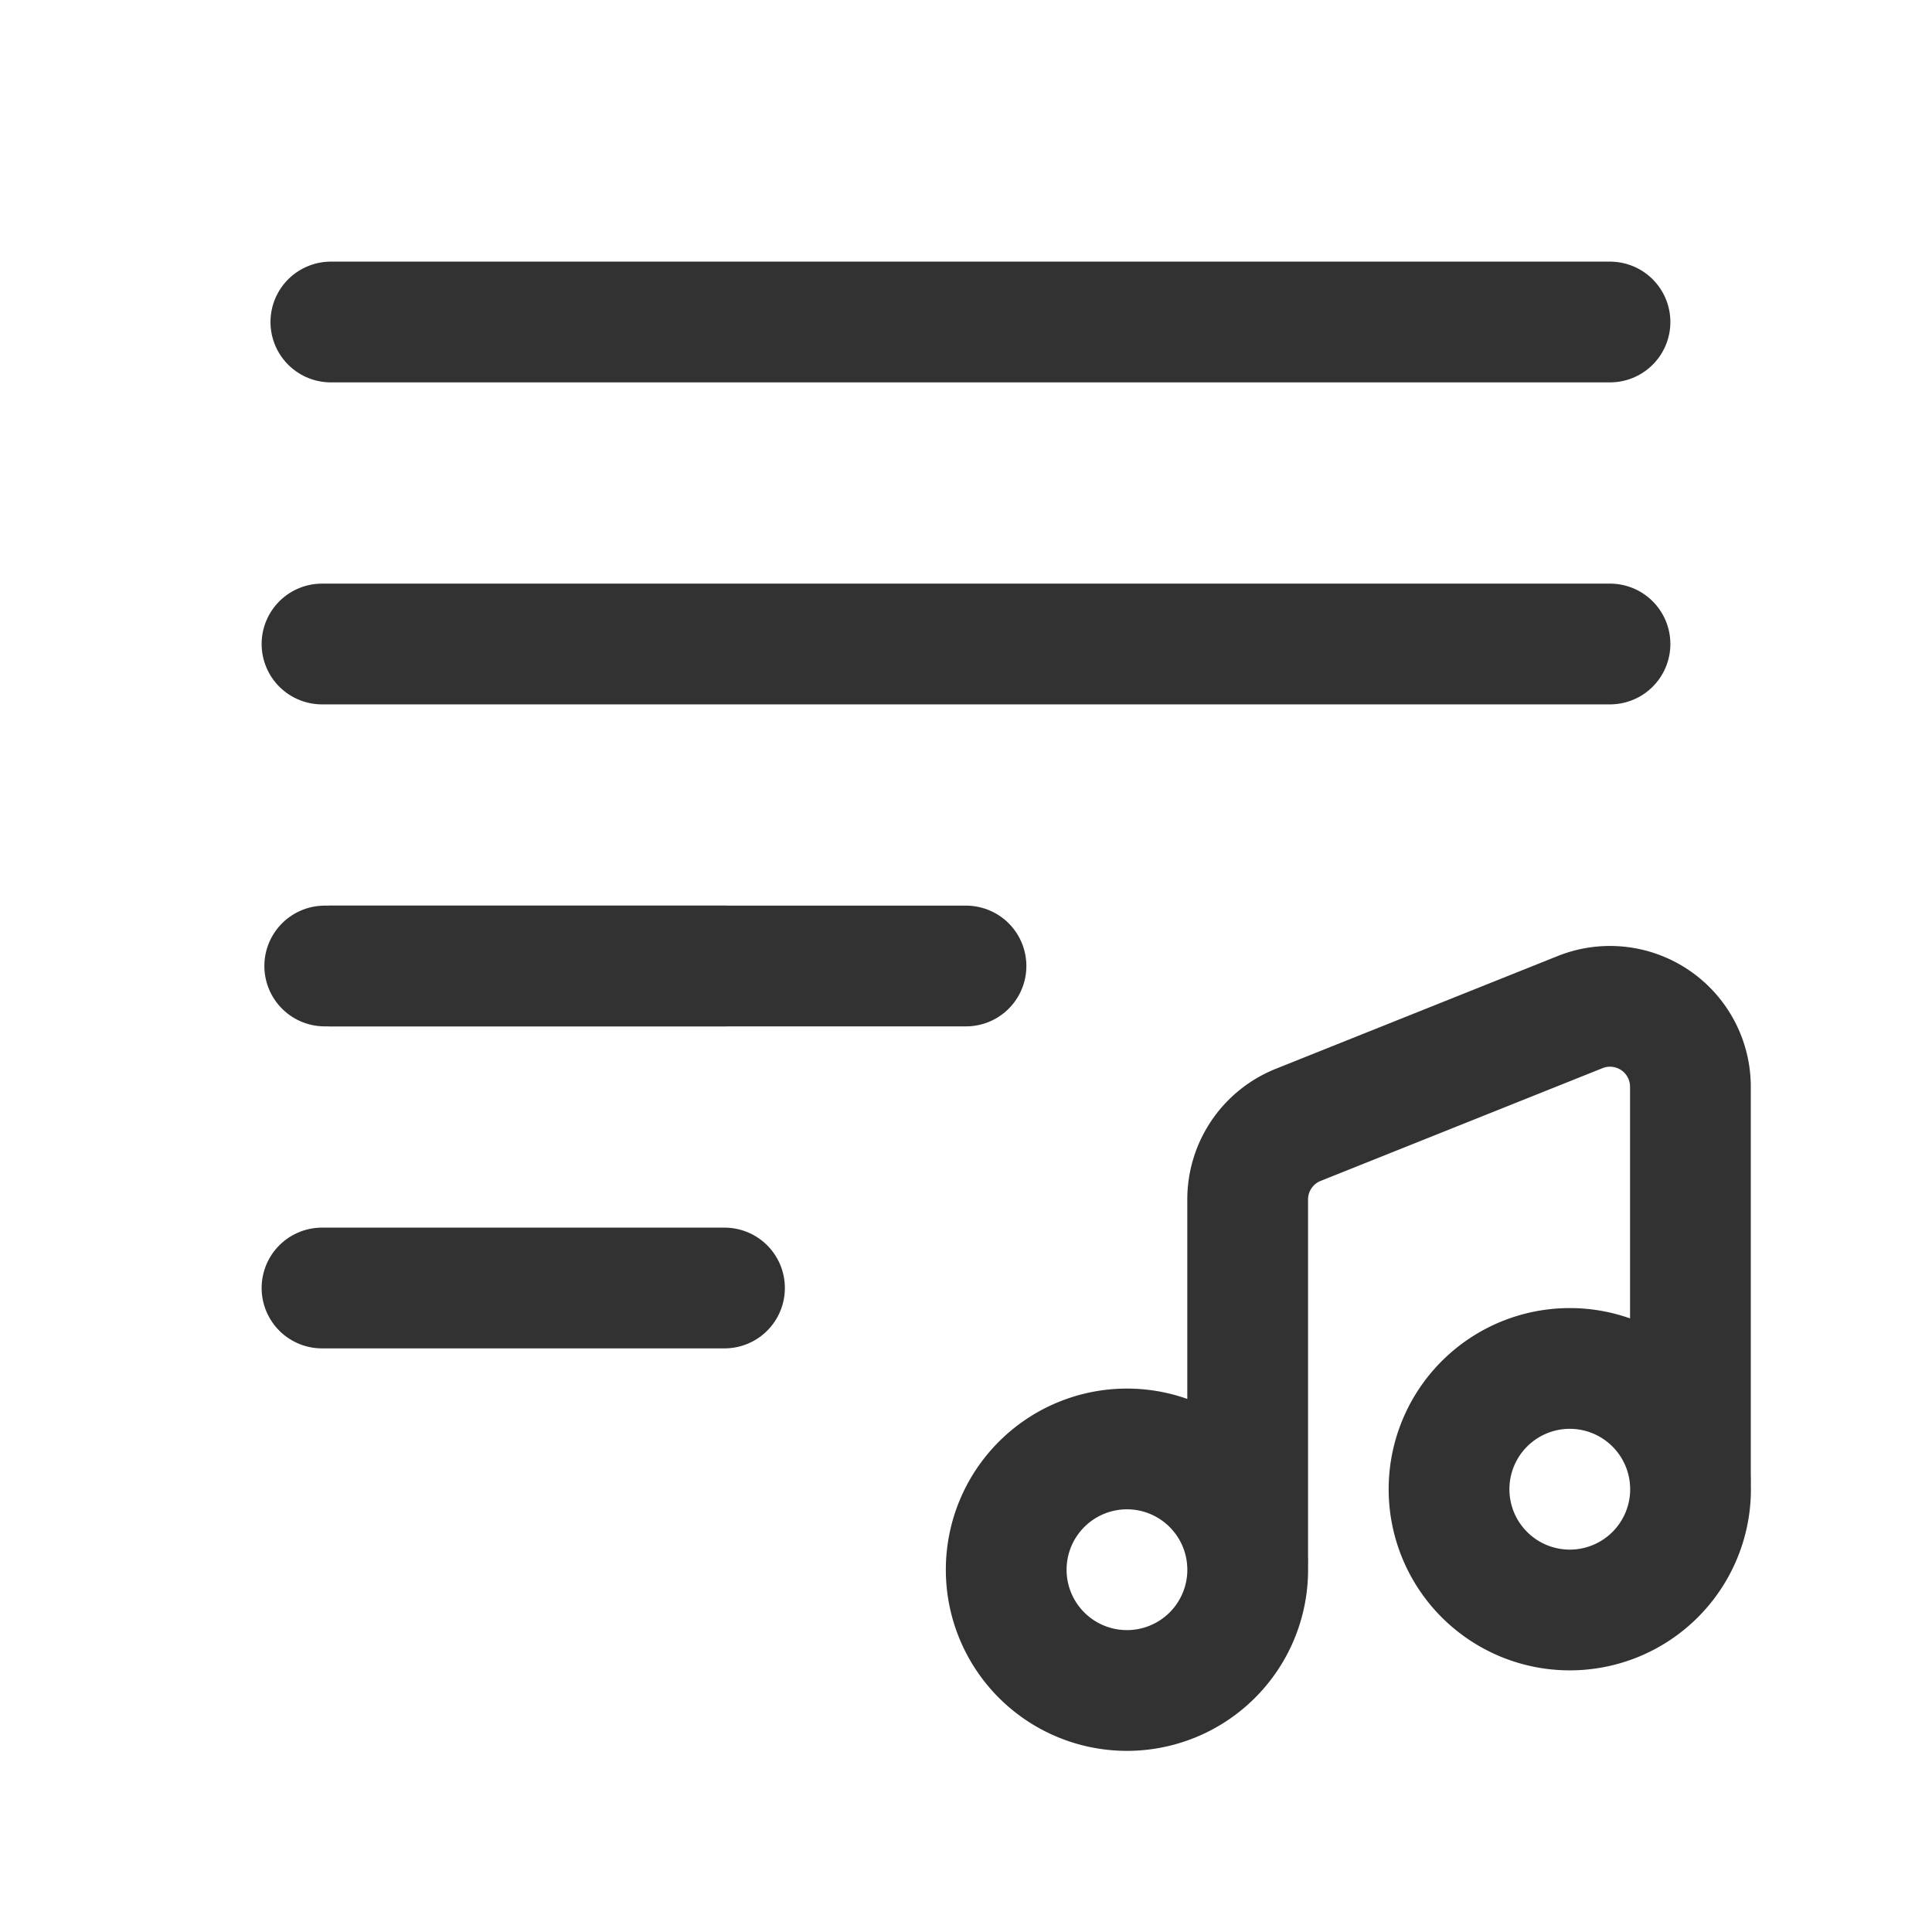 <svg id="Layer_3" data-name="Layer 3" xmlns="http://www.w3.org/2000/svg" viewBox="0 0 24 24"><path d="M0,0H24V24H0Z" fill="none"/><path d="M15.06,18.439a1.5,1.5,0,1,1-2.121,0,1.499,1.499,0,0,1,2.121,0" fill="none" stroke="#323232" stroke-linecap="round" stroke-linejoin="round" stroke-width="1.5"/><path d="M20.561,17.439a1.5,1.5,0,1,1-2.121,0,1.499,1.499,0,0,1,2.121,0" fill="none" stroke="#323232" stroke-linecap="round" stroke-linejoin="round" stroke-width="1.5"/><path d="M15.499,19.369V14.901a.998.998,0,0,1,.629-.928l3.5-1.4a.999.999,0,0,1,1.371.928v4.85" fill="none" stroke="#323232" stroke-linecap="round" stroke-linejoin="round" stroke-width="1.5"/><path d="M20,4H4.11" fill="none" stroke="#323232" stroke-linecap="round" stroke-linejoin="round" stroke-width="1.5"/><path d="M20,8H4" fill="none" stroke="#323232" stroke-linecap="round" stroke-linejoin="round" stroke-width="1.5"/><path d="M12,12H4.11" fill="none" stroke="#323232" stroke-linecap="round" stroke-linejoin="round" stroke-width="1.5"/><path d="M9,12H4.034" fill="none" stroke="#323232" stroke-linecap="round" stroke-linejoin="round" stroke-width="1.5"/><path d="M9,16H4" fill="none" stroke="#323232" stroke-linecap="round" stroke-linejoin="round" stroke-width="1.5"/></svg>
